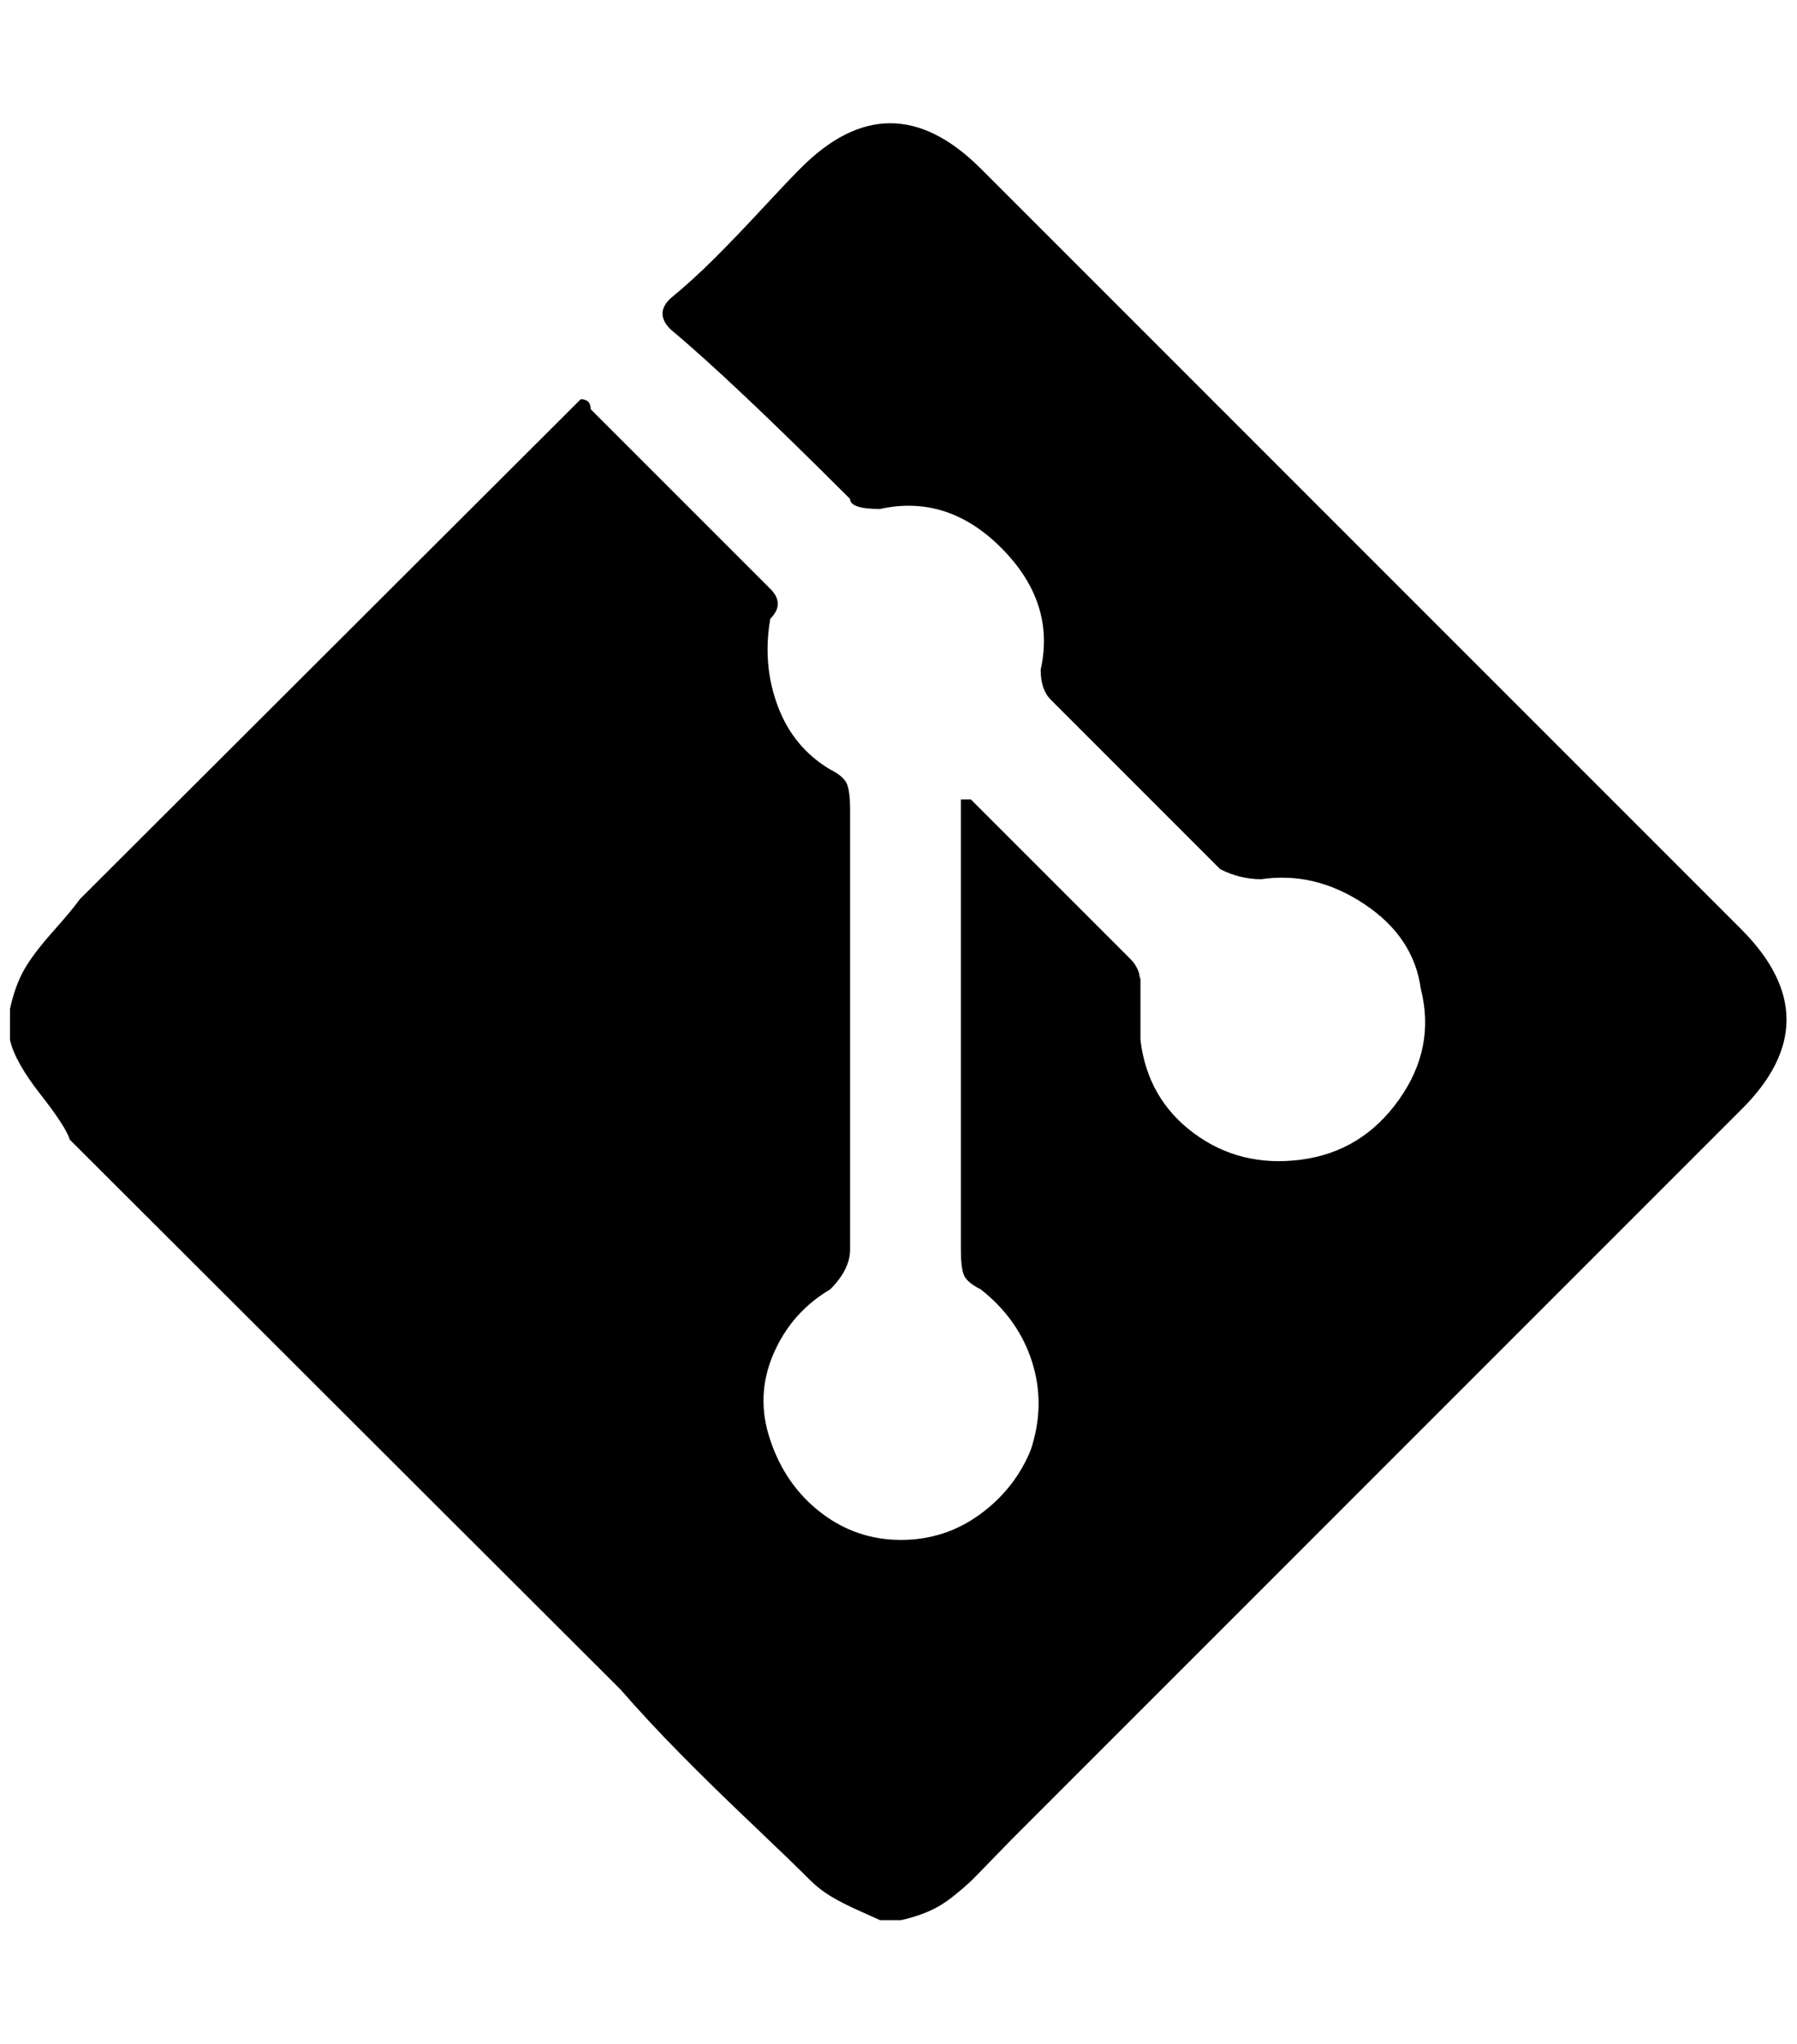 <?xml version="1.0" standalone="no"?>
<!DOCTYPE svg PUBLIC "-//W3C//DTD SVG 1.1//EN" "http://www.w3.org/Graphics/SVG/1.1/DTD/svg11.dtd" >
<svg xmlns="http://www.w3.org/2000/svg" xmlns:xlink="http://www.w3.org/1999/xlink" version="1.1" viewBox="-10 0 1801 2048">
   <path fill="currentColor"
d="M0 1042v-31q5 -23 14 -39t29 -38.5t27 -32.5l482 -481l20 -20q10 0 10 10l180 180q15 15 0 30q-8 46 7.5 87.5t52.5 63.5q14 7 17 15t3 25v441q0 20 -20 40q-39 23 -57 65t-3 86q15 45 50.5 72.5t80.5 27.5q44 0 79 -25.5t51 -64.5q15 -45 1.5 -88t-51.5 -73
q-14 -7 -17 -14.5t-3 -25.5v-451h10l160 160q4 4 6.5 9t2.5 8l1 3v61q7 59 53.5 93.5t107.5 26.5t98 -60t22 -111q-7 -52 -56.5 -85t-103.5 -25q-21 0 -41 -10l-170 -170q-10 -10 -10 -30q15 -67 -39 -121.5t-122 -39.5q-30 0 -30 -10q-120 -120 -180 -170q-16 -16 0 -31
q22 -18 44.5 -40.5t47.5 -49.5t38 -40q90 -91 181 0l762 762q91 91 0 181l-732 732q-4 4 -17.5 18t-20.5 21t-19.5 17t-25.5 15.5t-27 8.5h-21q-2 -1 -20 -9t-29.5 -15t-20.5 -16q-19 -19 -59 -57t-72 -70.5t-59 -63.5l-552 -551q-4 -13 -29.5 -45.5t-30.5 -54.5z" />
</svg>
